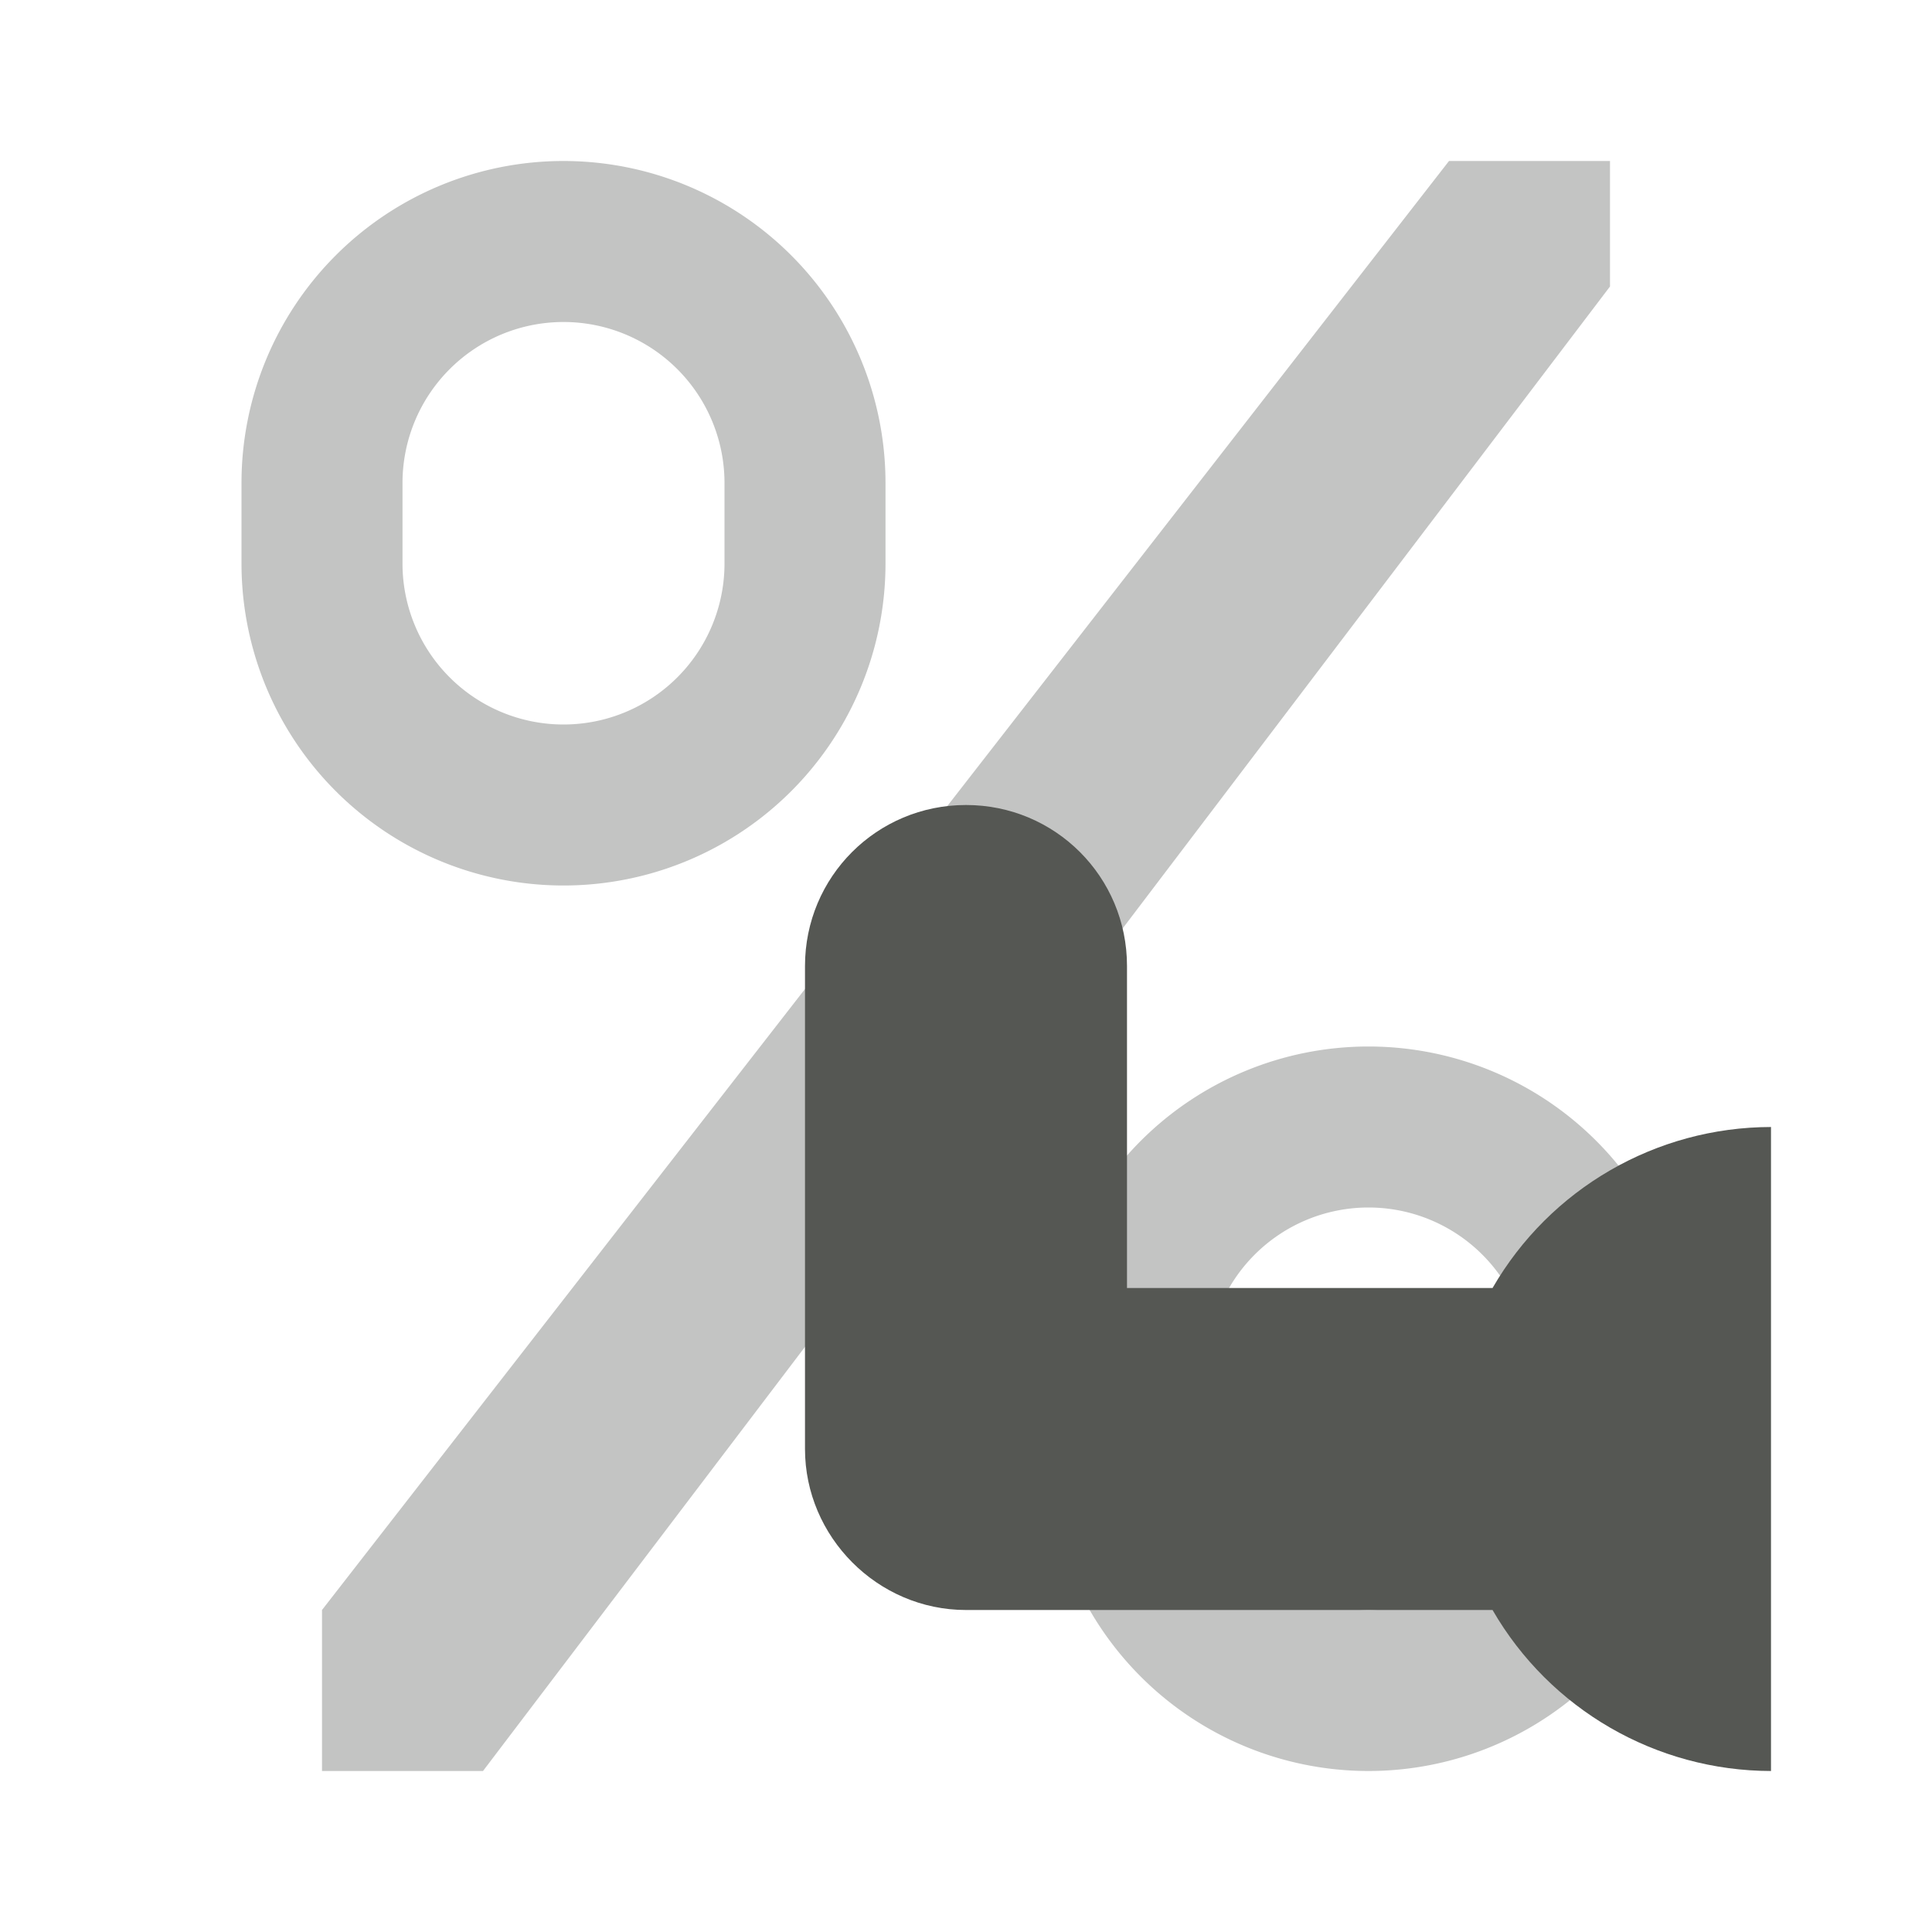 <svg viewBox="0 0 24 24" xmlns="http://www.w3.org/2000/svg"><g fill="#555753"><path d="m7 2a4 4 0 0 0 -4 4v1a4 4 0 0 0 4 4 4 4 0 0 0 4-4v-1a4 4 0 0 0 -4-4zm11 0-14 18v2h2l14-18.441v-1.559zm-11 2a2 2 0 0 1 2 2v1a2 2 0 0 1 -2 2 2 2 0 0 1 -2-2v-1a2 2 0 0 1 2-2zm10 9a4 4 0 0 0 -4 4v1a4 4 0 0 0 4 4 4 4 0 0 0 4-4v-1a4 4 0 0 0 -4-4zm0 2a2 2 0 0 1 2 2v1a2 2 0 0 1 -2 2 2 2 0 0 1 -2-2v-1a2 2 0 0 1 2-2z" opacity=".35"/><path d="m12 10c1.108 0 2 .892 2 2v4h4.541c.714-1.236 2.032-1.998 3.459-2v8c-1.427-.002-2.745-.764-3.459-2h-6.541c-1.1 0-2-.91-2-2v-6c0-1.108.892-2 2-2z"/></g></svg>
